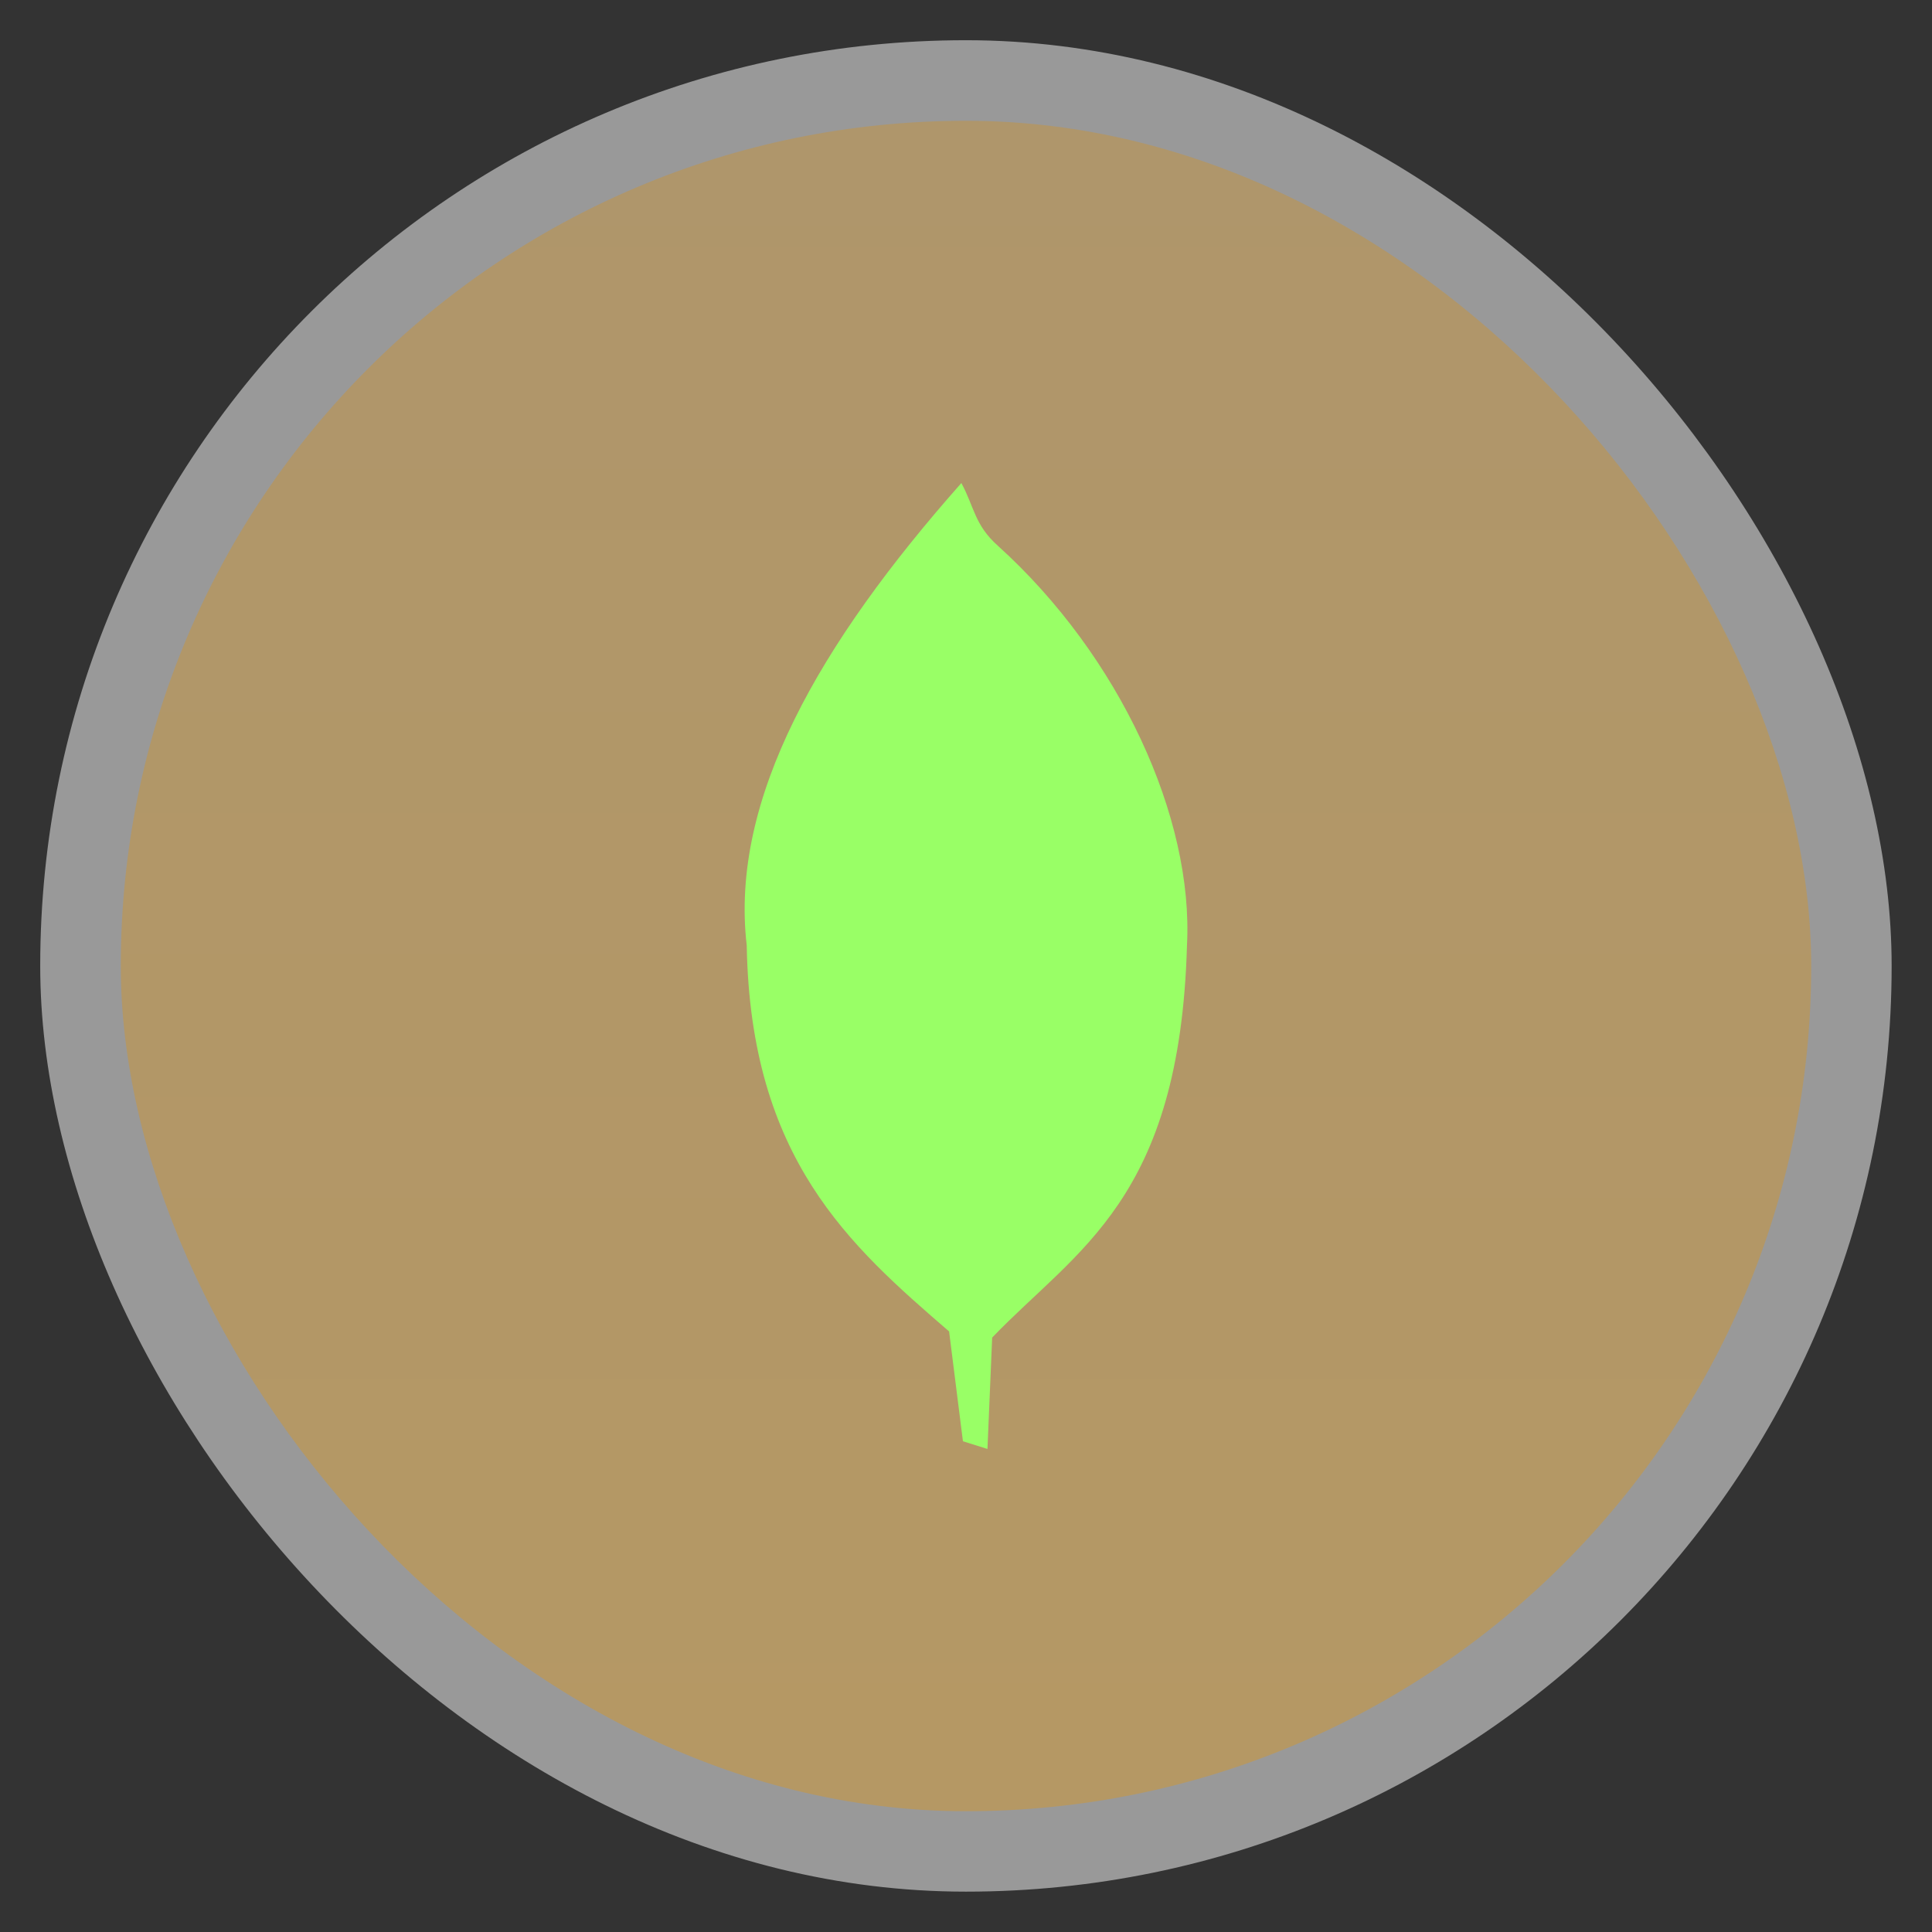 <svg xmlns="http://www.w3.org/2000/svg" xmlns:xlink="http://www.w3.org/1999/xlink" width="48" viewBox="0 0 13.547 13.547" height="48">
 <rect x="0" y="0" width="13.547" height="13.547" fill="#333333" stroke="none"/>
 <defs>
  <linearGradient id="0">
   <stop stop-color="#b59864"/>
   <stop offset="1" stop-color="#af966b"/>
  </linearGradient>
  <linearGradient gradientTransform="matrix(1.105 0 0 1.105 -134.279 -295.762)" xlink:href="#0" id="1" y1="279.1" y2="268.33" gradientUnits="userSpaceOnUse" x2="0"/>
 </defs>
 <g fill-rule="evenodd">
  <rect width="12.982" x="0.282" y="0.282" rx="6.491" height="12.982" opacity="0.5" fill="#fff"/>
  <rect width="11.853" x="0.847" y="0.847" rx="5.926" height="11.853" fill="url(#1)"/>
 </g>
 <path d="M 6.741,3.387 C 5.746,4.511 5.116,5.604 5.236,6.629 5.262,8.124 5.957,8.733 6.655,9.336 L 6.752,10.106 6.924,10.16 6.957,9.379 C 7.551,8.76 8.273,8.413 8.323,6.629 8.37,5.737 7.855,4.602 6.996,3.826 6.833,3.68 6.832,3.555 6.741,3.387 z" fill="#99ff66"/>
</svg>
